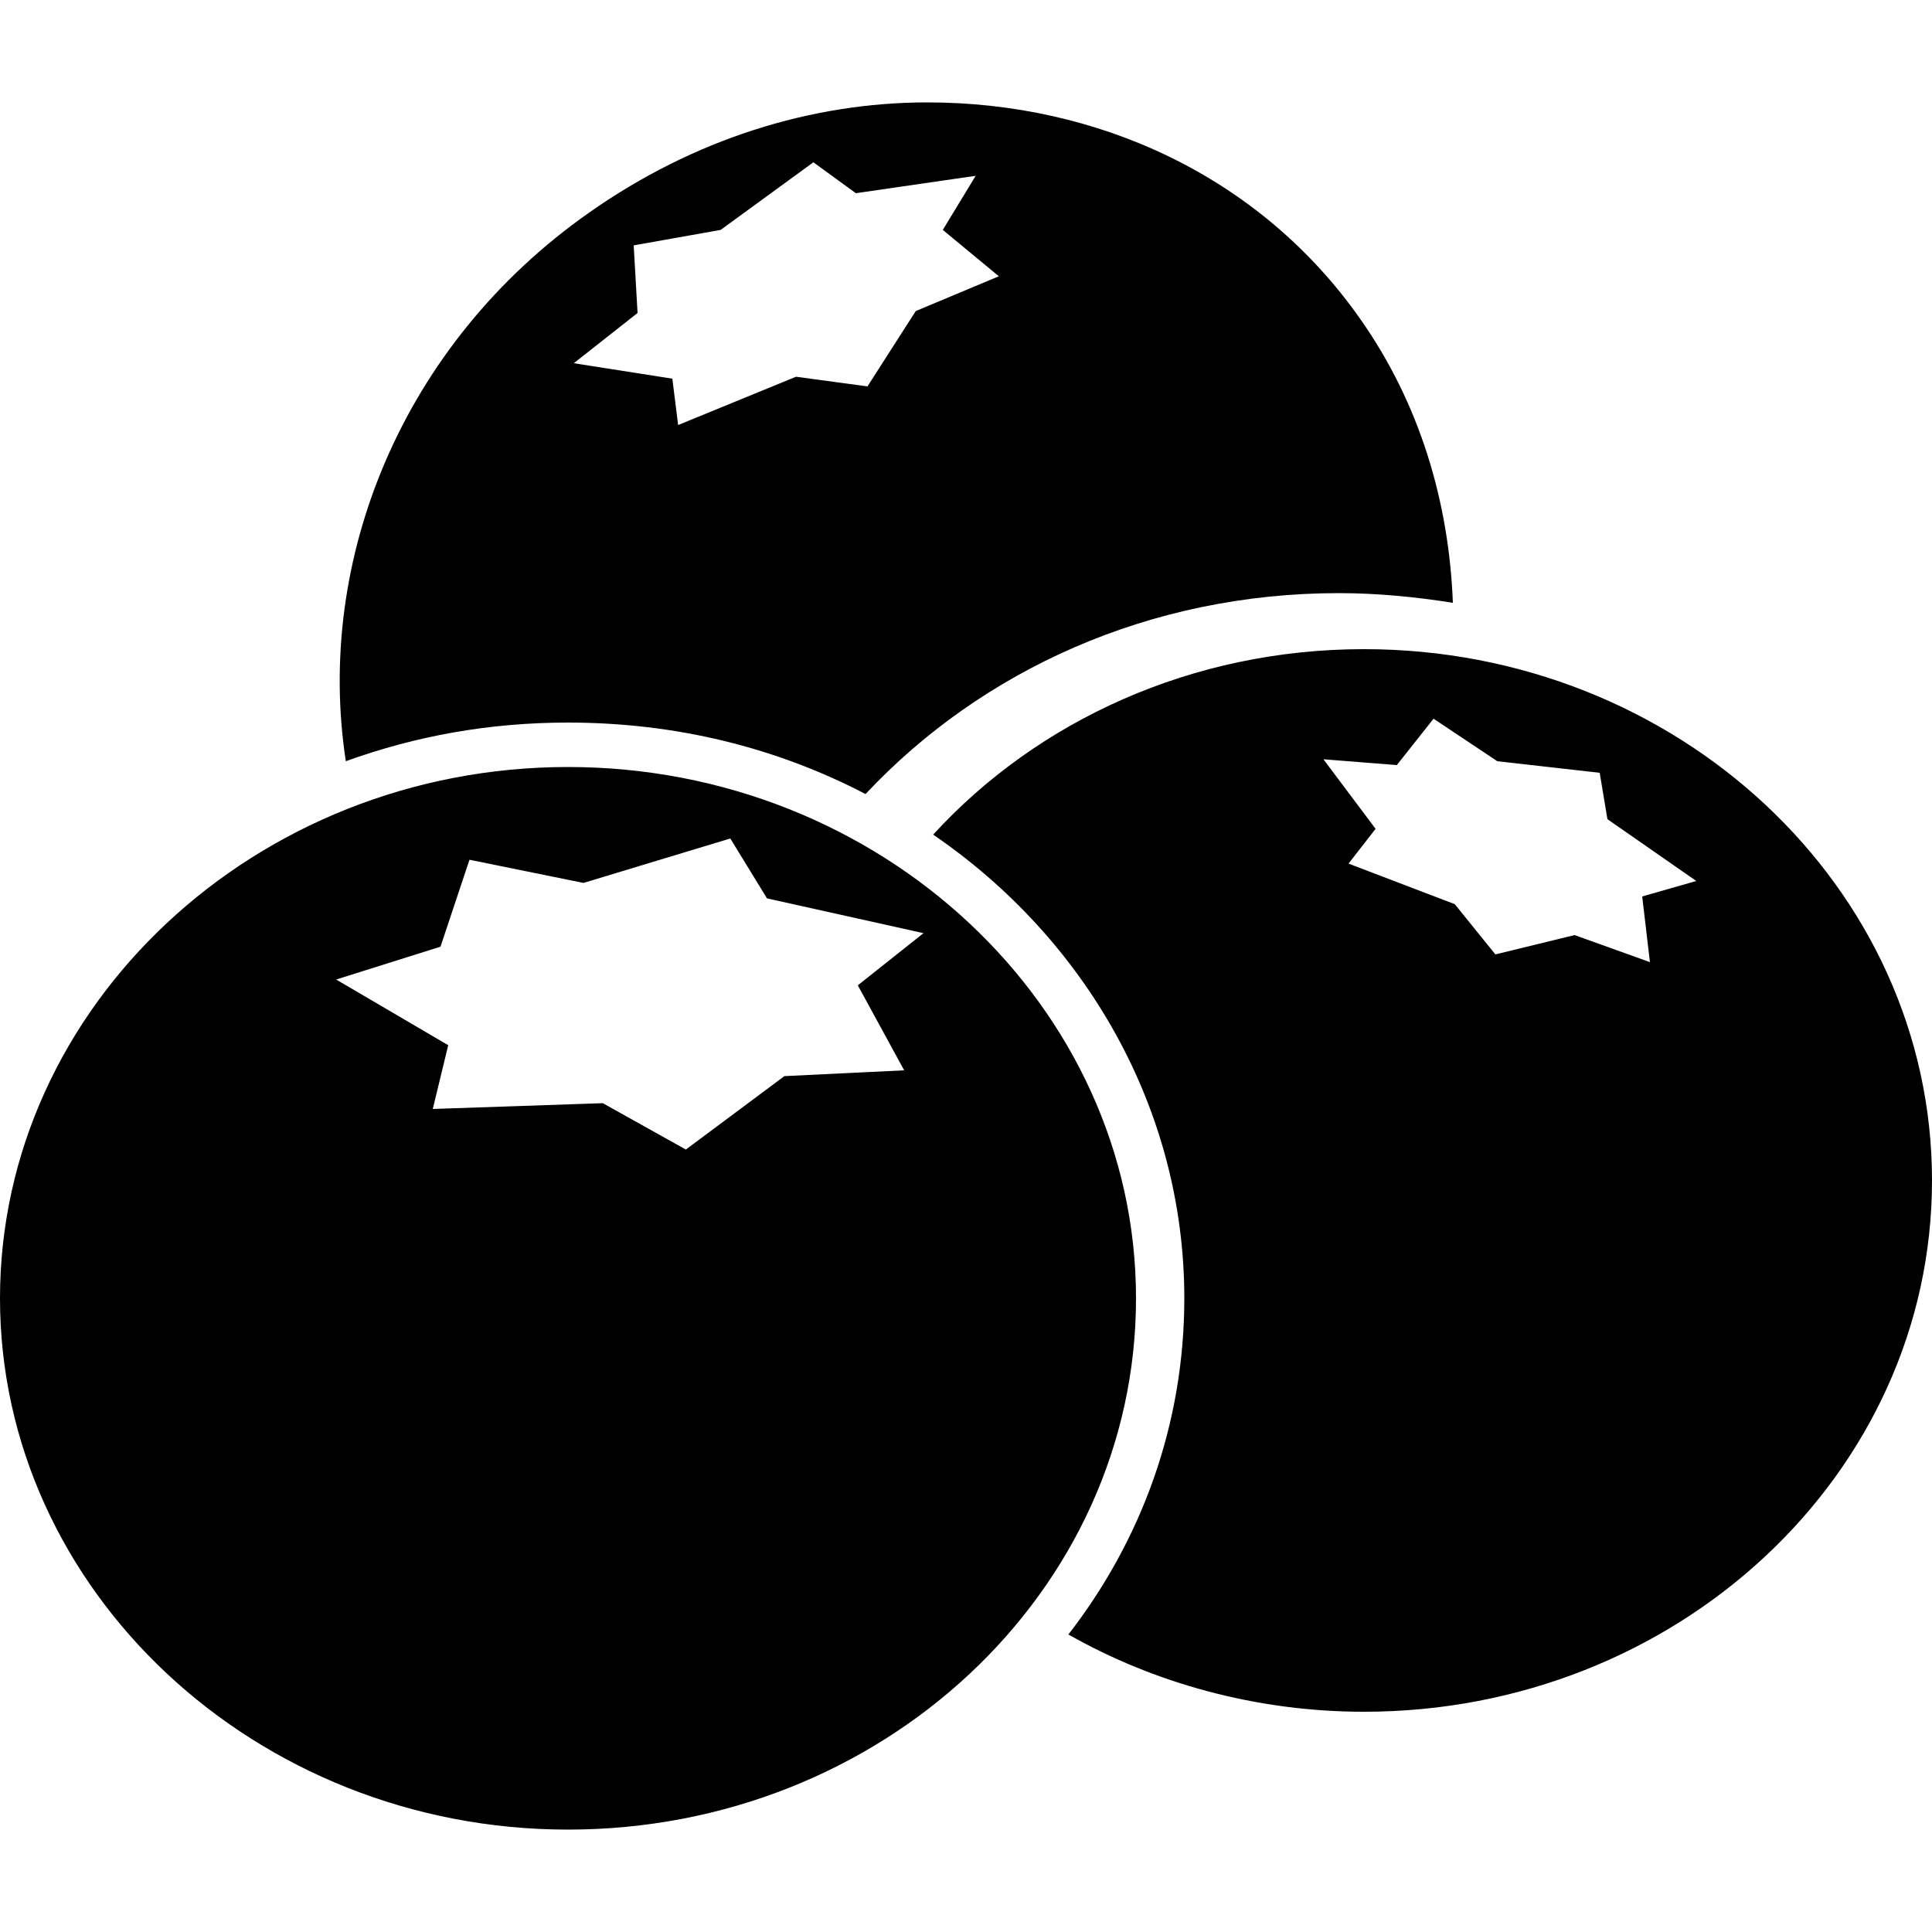 <?xml version="1.0" encoding="utf-8"?>
<!-- Generator: Adobe Illustrator 23.1.1, SVG Export Plug-In . SVG Version: 6.00 Build 0)  -->
<svg version="1.1" id="Layer_1" xmlns="http://www.w3.org/2000/svg" xmlns:xlink="http://www.w3.org/1999/xlink" x="0px" y="0px"
	 viewBox="0 0 100 100" style="enable-background:new 0 0 100 100;" xml:space="preserve">
<path d="M48,5.3c-6,0-12.1,1.9-17.5,5.7c-9.7,6.8-14.2,18-12.6,28.4c3.6-1.3,7.4-2,11.5-2c5.6,0,10.8,1.3,15.4,3.7
	c6-6.4,14.7-10.4,24.5-10.4c2,0,4,0.2,5.9,0.5C75,26,73.5,20.9,70.4,16.5C65.2,9.1,56.8,5.3,48,5.3z M42.1,8.4l2.2,1.6l6.2-0.9
	l-1.7,2.8l2.9,2.4l-4.3,1.8L44.9,20l-3.7-0.5L35.1,22l-0.3-2.4l-5.1-0.8l3.3-2.6l-0.2-3.5l4.5-0.8L42.1,8.4z M70.6,33.6
	c-8.9,0-16.9,3.7-22.3,9.6c7.9,5.4,13,14.2,13,24c0,6.5-2.2,12.5-6,17.4c4.4,2.5,9.7,4,15.3,4c16.2,0,29.4-12.3,29.4-27.5
	S86.8,33.6,70.6,33.6z M74.2,37.2l3.3,2.2l5.3,0.6l0.4,2.4l4.6,3.2L85,46.4l0.4,3.4l-3.9-1.4l-4.1,1l-2.1-2.6l-5.5-2.1l1.4-1.8
	l-2.7-3.6l3.8,0.3L74.2,37.2z M29.4,39.7C13.2,39.7,0,52.1,0,67.2s13.2,27.5,29.4,27.5s29.4-12.3,29.4-27.5
	C58.8,52.1,45.6,39.7,29.4,39.7L29.4,39.7z M37.8,43.4l1.9,3.1l8.1,1.8l-3.4,2.7l2.4,4.4l-6.2,0.3l-5.1,3.8l-4.3-2.4l-8.8,0.3
	l0.8-3.3l-5.8-3.4l5.4-1.7l1.5-4.5l5.9,1.2L37.8,43.4L37.8,43.4z"/>
</svg>
